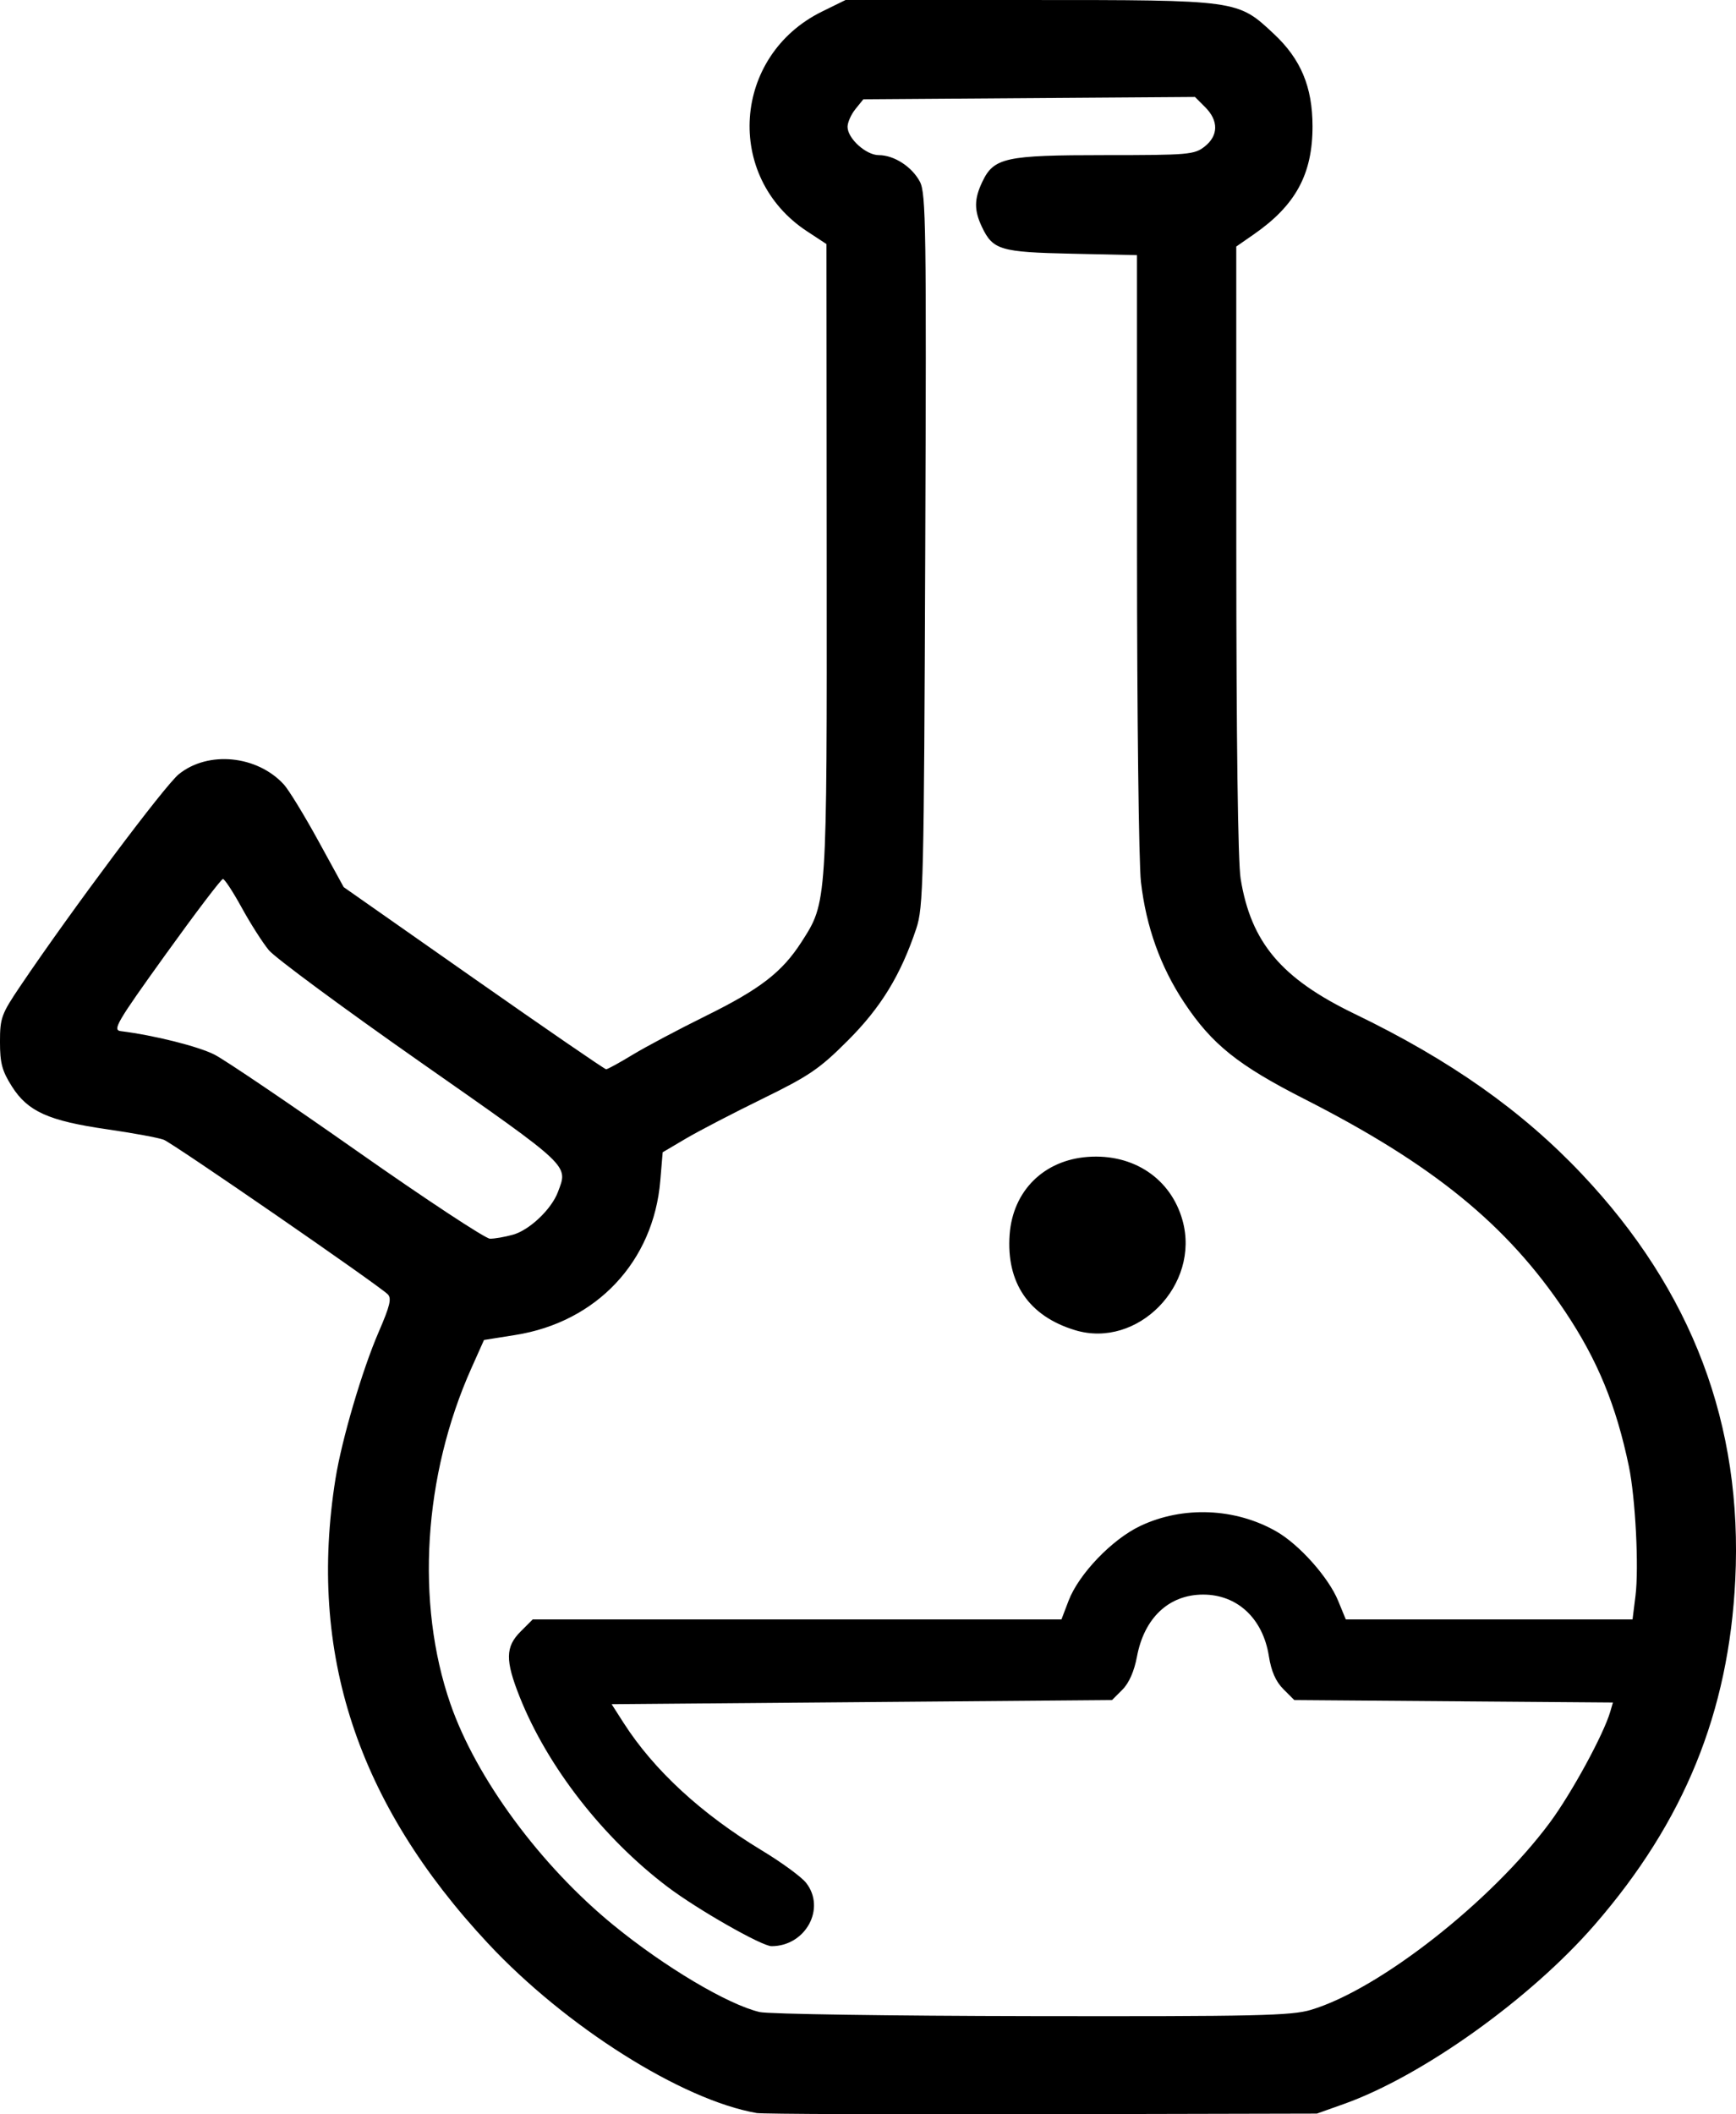 <?xml version="1.0" encoding="UTF-8" standalone="no"?>
<svg
   xmlns="http://www.w3.org/2000/svg"
   width="106.648mm"
   height="129.83mm"
   viewBox="0 0 106.648 129.83"
   version="1.1">
  <g
     transform="translate(-93.691,-24.84)">
    <path
       style="fill:#000000;stroke-width:0.254"
       d="m 140.173,154.592 c -4.589,-0.797 -11.724,-5.299 -16.497,-10.41 -8.047,-8.617 -11.081,-17.852 -9.375,-28.537 0.383,-2.401 1.642,-6.679 2.65,-9.005 0.701,-1.618 0.811,-2.081 0.555,-2.328 -0.647,-0.621 -13.192,-9.271 -13.758,-9.486 -0.321,-0.122 -1.887,-0.411 -3.48,-0.641 -3.599,-0.52 -4.87,-1.092 -5.845,-2.63 -0.606,-0.955 -0.733,-1.431 -0.733,-2.736 0,-1.474 0.084,-1.705 1.258,-3.443 3.163,-4.683 8.866,-12.301 9.731,-12.998 1.802,-1.452 4.806,-1.157 6.449,0.633 0.301,0.328 1.251,1.88 2.112,3.45 l 1.565,2.854 7.98,5.592 c 4.389,3.075 8.053,5.592 8.142,5.592 0.089,0 0.819,-0.399 1.623,-0.888 0.804,-0.488 2.842,-1.569 4.529,-2.402 3.324,-1.641 4.665,-2.68 5.857,-4.536 1.567,-2.442 1.556,-2.275 1.541,-23.532 l -0.014,-19.314 -1.193,-0.783 c -5.093,-3.342 -4.582,-10.793 0.926,-13.497 l 1.438,-0.706 h 11.303 c 12.852,0 12.776,-0.011 15.015,2.084 1.655,1.548 2.367,3.251 2.371,5.663 0.004,2.944 -1.035,4.858 -3.606,6.642 l -1.079,0.749 0.002,18.593 c 0.001,11.657 0.101,19.201 0.266,20.222 0.637,3.923 2.496,6.128 7.001,8.303 5.867,2.832 10.28,5.942 13.97,9.847 6.771,7.165 9.884,15.397 9.417,24.904 -0.4,8.136 -3.134,14.843 -8.63,21.176 -3.949,4.55 -10.603,9.303 -15.422,11.016 l -1.651,0.587 -16.891,0.038 c -9.29,0.021 -17.177,-0.011 -17.526,-0.072 z m 34.053,-6.336 c 4.18,-1.24 11.078,-6.645 14.679,-11.502 1.334,-1.799 3.307,-5.421 3.71,-6.81 l 0.163,-0.56 -9.787,-0.075 -9.787,-0.075 -0.675,-0.675 c -0.466,-0.466 -0.741,-1.093 -0.888,-2.027 -0.365,-2.306 -1.935,-3.775 -4.036,-3.775 -2.099,0 -3.62,1.424 -4.067,3.81 -0.169,0.901 -0.487,1.622 -0.897,2.032 l -0.635,0.635 -15.37,0.127 -15.37,0.127 0.732,1.143 c 1.861,2.904 4.772,5.588 8.511,7.847 1.202,0.726 2.418,1.616 2.702,1.978 1.236,1.571 -0.03,3.891 -2.123,3.891 -0.597,0 -4.544,-2.25 -6.376,-3.634 -3.973,-3.003 -7.387,-7.384 -9.095,-11.672 -0.895,-2.246 -0.883,-3.076 0.058,-4.017 l 0.742,-0.742 h 16.241 16.241 l 0.438,-1.147 c 0.627,-1.641 2.671,-3.772 4.409,-4.594 2.616,-1.239 5.836,-1.107 8.363,0.343 1.407,0.807 3.198,2.818 3.788,4.254 l 0.47,1.143 8.808,10e-4 8.808,0.001 0.181,-1.447 c 0.217,-1.733 -0.002,-6.01 -0.406,-7.952 -0.781,-3.75 -1.926,-6.531 -3.915,-9.504 -3.564,-5.328 -8.109,-9.032 -16.016,-13.052 -4.076,-2.072 -5.683,-3.36 -7.383,-5.917 -1.459,-2.194 -2.344,-4.662 -2.661,-7.414 -0.132,-1.147 -0.241,-10.276 -0.242,-20.288 l -0.002,-18.202 -4,-0.087 c -4.398,-0.095 -4.854,-0.231 -5.525,-1.645 -0.486,-1.024 -0.481,-1.708 0.02,-2.763 0.708,-1.493 1.409,-1.646 7.541,-1.646 5.131,0 5.491,-0.031 6.121,-0.526 0.85,-0.668 0.864,-1.588 0.037,-2.414 l -0.632,-0.632 -10.186,0.072 -10.186,0.072 -0.485,0.6 c -0.267,0.33 -0.485,0.821 -0.485,1.091 0,0.711 1.133,1.738 1.918,1.738 0.939,0 2.041,0.712 2.527,1.633 0.373,0.705 0.404,2.863 0.328,22.624 -0.079,20.419 -0.115,21.935 -0.552,23.241 -0.958,2.859 -2.168,4.837 -4.207,6.875 -1.739,1.739 -2.364,2.165 -5.248,3.575 -1.801,0.881 -3.916,1.98 -4.699,2.442 l -1.424,0.84 -0.147,1.748 c -0.416,4.96 -3.909,8.677 -8.902,9.471 l -1.928,0.307 -0.776,1.736 c -2.948,6.592 -3.436,14.416 -1.286,20.611 1.588,4.577 5.526,9.918 10.017,13.587 3.147,2.571 7.023,4.874 8.98,5.335 0.524,0.124 8.048,0.236 16.719,0.25 13.807,0.022 15.937,-0.025 17.145,-0.384 z M 159.729,106.518 c -2.831,-0.861 -4.227,-2.902 -4.013,-5.865 0.194,-2.685 2.101,-4.577 4.809,-4.773 2.802,-0.203 5.093,1.331 5.81,3.891 1.111,3.967 -2.757,7.918 -6.606,6.747 z m -34.531,-5.858 c 1.021,-0.284 2.366,-1.558 2.767,-2.621 0.633,-1.678 0.853,-1.469 -8.395,-7.941 -4.766,-3.335 -8.98,-6.446 -9.365,-6.913 -0.385,-0.467 -1.134,-1.642 -1.665,-2.61 -0.531,-0.968 -1.05,-1.76 -1.154,-1.76 -0.104,0 -1.688,2.086 -3.522,4.636 -3.005,4.18 -3.276,4.643 -2.753,4.707 2.039,0.252 4.766,0.936 5.763,1.445 0.642,0.328 4.596,3.003 8.787,5.945 4.191,2.941 7.849,5.351 8.128,5.355 0.279,0.004 0.913,-0.105 1.408,-0.243 z"
       />
  </g>
</svg>
